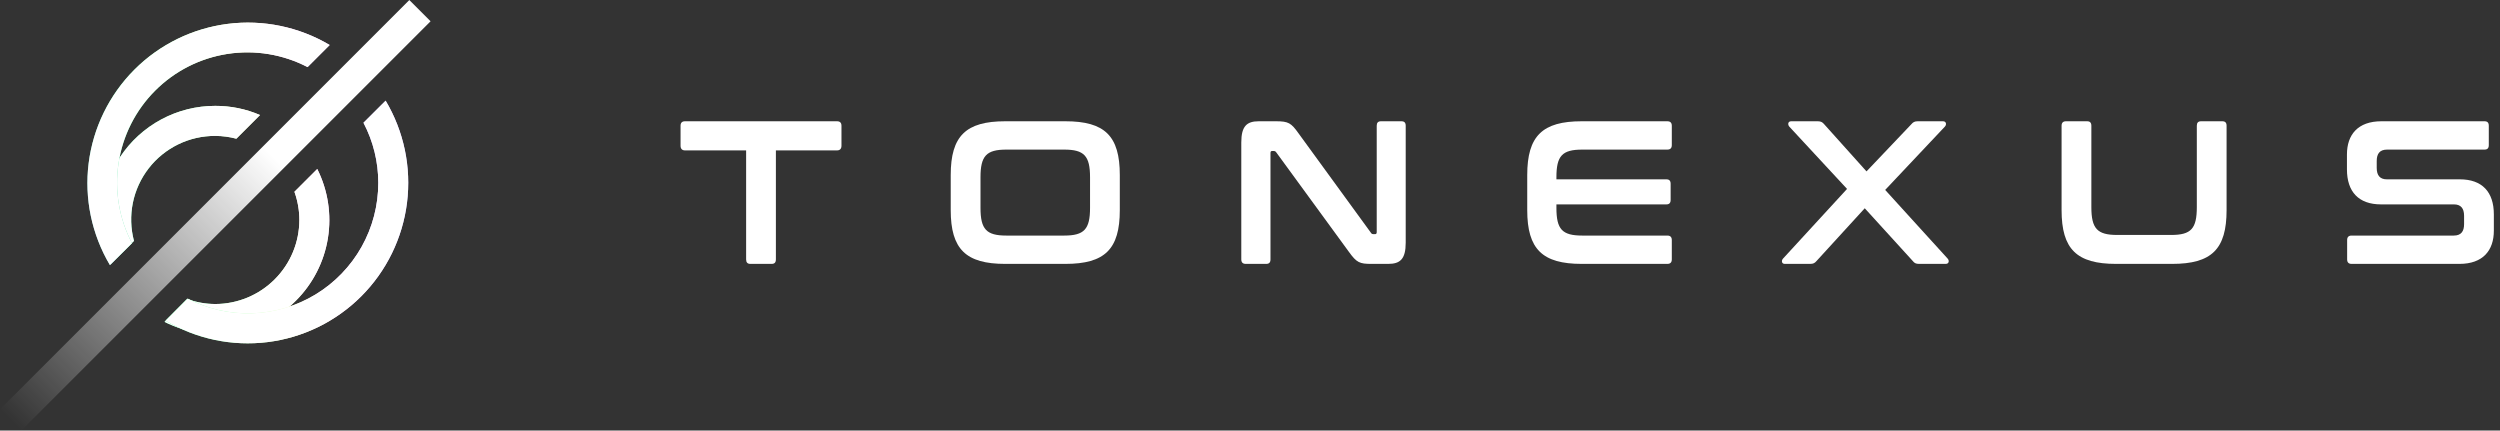 <svg width="180" height="31" viewBox="0 0 180 31" fill="none" xmlns="http://www.w3.org/2000/svg">
<rect x="0" y="0" width="180" height="31" fill="#333333" stroke="none"/>
<path d="M49.322 8.731H60.264C60.474 8.731 60.586 8.834 60.586 9.054V10.492C60.586 10.712 60.474 10.829 60.264 10.829H55.864V18.677C55.864 18.897 55.767 19 55.556 19H54.029C53.819 19 53.721 18.897 53.721 18.677V10.829H49.322C49.112 10.829 49 10.712 49 10.492V9.054C49 8.834 49.112 8.731 49.322 8.731Z" fill="white"/>
<path d="M72.375 8.731H76.704C79.548 8.731 80.626 9.788 80.626 12.604V15.127C80.626 17.944 79.548 19 76.704 19H72.375C69.545 19 68.452 17.944 68.452 15.127V12.604C68.452 9.788 69.545 8.731 72.375 8.731ZM70.596 12.765V14.966C70.596 16.506 71.016 16.961 72.459 16.961H76.62C78.063 16.961 78.483 16.506 78.483 14.966V12.765C78.483 11.225 78.063 10.771 76.62 10.771H72.459C71.016 10.771 70.596 11.225 70.596 12.765Z" fill="white"/>
<path d="M90.634 8.731H91.867C92.764 8.731 92.96 8.849 93.492 9.597L98.704 16.756C98.746 16.829 98.802 16.858 98.886 16.858H99.012C99.082 16.858 99.124 16.814 99.124 16.712V9.054C99.124 8.834 99.222 8.731 99.432 8.731H100.903C101.113 8.731 101.211 8.834 101.211 9.054V17.474C101.211 18.663 100.805 19 99.951 19H98.746C97.891 19 97.681 18.912 97.121 18.134L91.895 10.976C91.839 10.902 91.797 10.873 91.713 10.873H91.587C91.503 10.873 91.475 10.917 91.475 11.02V18.677C91.475 18.897 91.377 19 91.167 19H89.696C89.486 19 89.373 18.897 89.373 18.677V10.257C89.373 9.069 89.78 8.731 90.634 8.731Z" fill="white"/>
<path d="M113.884 8.731H120.048C120.258 8.731 120.37 8.834 120.37 9.054V10.448C120.37 10.668 120.258 10.771 120.048 10.771H113.926C112.469 10.771 112.062 11.225 112.062 12.765V12.912H119.978C120.188 12.912 120.286 13.015 120.286 13.235V14.394C120.286 14.614 120.188 14.716 119.978 14.716H112.062V14.966C112.062 16.506 112.469 16.961 113.926 16.961H120.048C120.258 16.961 120.37 17.064 120.37 17.284V18.677C120.37 18.897 120.258 19 120.048 19H113.884C111.054 19 109.961 17.944 109.961 15.127V12.604C109.961 9.788 111.054 8.731 113.884 8.731Z" fill="white"/>
<path d="M138.072 8.731H139.894C140.146 8.731 140.16 8.981 140.034 9.113L135.733 13.675L140.23 18.619C140.356 18.751 140.342 19 140.09 19H138.171C137.946 19 137.834 18.941 137.722 18.795L134.262 14.995L130.788 18.795C130.661 18.941 130.563 19 130.325 19H128.504C128.266 19 128.252 18.751 128.378 18.619L132.987 13.602L128.826 9.113C128.714 8.981 128.714 8.731 128.966 8.731H130.886C131.11 8.731 131.222 8.805 131.334 8.937L134.388 12.34L137.624 8.937C137.736 8.805 137.848 8.731 138.072 8.731Z" fill="white"/>
<path d="M148.756 8.731H150.27C150.48 8.731 150.578 8.834 150.578 9.054V14.907C150.578 16.462 150.998 16.917 152.441 16.917H156.322C157.765 16.917 158.171 16.462 158.171 14.907V9.054C158.171 8.834 158.269 8.731 158.479 8.731H160.006C160.216 8.731 160.314 8.834 160.314 9.054V15.127C160.314 17.944 159.236 19 156.392 19H152.357C149.527 19 148.434 17.944 148.434 15.127V9.054C148.434 8.834 148.546 8.731 148.756 8.731Z" fill="white"/>
<path d="M171.46 8.731H178.885C179.095 8.731 179.193 8.834 179.193 9.054V10.448C179.193 10.668 179.095 10.771 178.885 10.771H171.866C171.334 10.771 171.124 11.079 171.124 11.592V12.091C171.124 12.633 171.362 12.912 171.852 12.912H177.106C178.717 12.912 179.557 13.822 179.557 15.435V16.609C179.557 18.032 178.773 19 177.078 19H169.316C169.106 19 168.994 18.897 168.994 18.677V17.284C168.994 17.064 169.106 16.961 169.316 16.961H176.671C177.204 16.961 177.414 16.653 177.414 16.14V15.538C177.414 14.995 177.176 14.716 176.685 14.716H171.432C169.821 14.716 168.98 13.807 168.98 12.193V11.123C168.98 9.7 169.765 8.731 171.46 8.731Z" fill="white"/>
<g clip-path="url(#clip0_10481_91074)">
<path d="M9.647 17.347C9.41 16.453 9.383 15.516 9.566 14.609C9.75 13.703 10.141 12.851 10.707 12.12C11.273 11.389 12.001 10.798 12.832 10.393C13.664 9.988 14.578 9.78 15.502 9.786C16.014 9.787 16.523 9.854 17.017 9.987L18.721 8.282C17.705 7.844 16.609 7.62 15.502 7.623C14.144 7.621 12.806 7.956 11.609 8.599C10.412 9.241 9.393 10.171 8.644 11.304C7.895 12.437 7.438 13.739 7.316 15.092C7.193 16.445 7.408 17.807 7.942 19.057L9.647 17.347Z" fill="url(#paint0_linear_10481_91074)"/>
<path d="M9.647 17.347C9.41 16.453 9.383 15.516 9.566 14.609C9.75 13.703 10.141 12.851 10.707 12.12C11.273 11.389 12.001 10.798 12.832 10.393C13.664 9.988 14.578 9.78 15.502 9.786C16.014 9.787 16.523 9.854 17.017 9.987L18.721 8.282C17.705 7.844 16.609 7.62 15.502 7.623C14.144 7.621 12.806 7.956 11.609 8.599C10.412 9.241 9.393 10.171 8.644 11.304C7.895 12.437 7.438 13.739 7.316 15.092C7.193 16.445 7.408 17.807 7.942 19.057L9.647 17.347Z" fill="white"/>
<path d="M21.199 13.808C21.433 14.458 21.553 15.142 21.554 15.832C21.553 17.438 20.915 18.977 19.78 20.112C18.646 21.247 17.108 21.887 15.502 21.889C14.812 21.887 14.127 21.765 13.478 21.529L11.846 23.177C13.386 23.947 15.13 24.213 16.829 23.937C18.529 23.66 20.099 22.856 21.316 21.637C22.532 20.419 23.335 18.848 23.609 17.148C23.883 15.448 23.614 13.704 22.842 12.165L21.199 13.808Z" fill="url(#paint1_linear_10481_91074)"/>
<path d="M21.199 13.808C21.433 14.458 21.553 15.142 21.554 15.832C21.553 17.438 20.915 18.977 19.78 20.112C18.646 21.247 17.108 21.887 15.502 21.889C14.812 21.887 14.127 21.765 13.478 21.529L11.846 23.177C13.386 23.947 15.13 24.213 16.829 23.937C18.529 23.66 20.099 22.856 21.316 21.637C22.532 20.419 23.335 18.848 23.609 17.148C23.883 15.448 23.614 13.704 22.842 12.165L21.199 13.808Z" fill="white"/>
<path d="M9.502 17.511C8.575 15.742 8.236 13.723 8.536 11.747C8.836 9.772 9.758 7.944 11.169 6.529C12.58 5.114 14.405 4.187 16.38 3.881C18.354 3.576 20.374 3.909 22.146 4.831L23.738 3.24C21.529 1.932 18.948 1.397 16.402 1.719C13.855 2.041 11.488 3.201 9.674 5.017C7.86 6.833 6.702 9.201 6.383 11.748C6.064 14.294 6.601 16.875 7.911 19.082L9.502 17.511Z" fill="url(#paint2_linear_10481_91074)"/>
<path d="M9.502 17.511C8.575 15.742 8.236 13.723 8.536 11.747C8.836 9.772 9.758 7.944 11.169 6.529C12.58 5.114 14.405 4.187 16.38 3.881C18.354 3.576 20.374 3.909 22.146 4.831L23.738 3.24C21.529 1.932 18.948 1.397 16.402 1.719C13.855 2.041 11.488 3.201 9.674 5.017C7.86 6.833 6.702 9.201 6.383 11.748C6.064 14.294 6.601 16.875 7.911 19.082L9.502 17.511Z" fill="white"/>
<path d="M26.169 8.838C26.871 10.172 27.237 11.657 27.235 13.165C27.237 14.779 26.823 16.367 26.032 17.775C25.242 19.182 24.101 20.362 22.721 21.2C21.341 22.038 19.768 22.506 18.154 22.558C16.541 22.61 14.941 22.245 13.509 21.498L11.918 23.089C14.127 24.406 16.712 24.949 19.264 24.632C21.816 24.314 24.189 23.154 26.008 21.336C27.827 19.518 28.987 17.145 29.305 14.593C29.624 12.041 29.082 9.456 27.765 7.247L26.169 8.838Z" fill="url(#paint3_linear_10481_91074)"/>
<path d="M26.169 8.838C26.871 10.172 27.237 11.657 27.235 13.165C27.237 14.779 26.823 16.367 26.032 17.775C25.242 19.182 24.101 20.362 22.721 21.2C21.341 22.038 19.768 22.506 18.154 22.558C16.541 22.61 14.941 22.245 13.509 21.498L11.918 23.089C14.127 24.406 16.712 24.949 19.264 24.632C21.816 24.314 24.189 23.154 26.008 21.336C27.827 19.518 28.987 17.145 29.305 14.593C29.624 12.041 29.082 9.456 27.765 7.247L26.169 8.838Z" fill="white"/>
<path d="M29.471 0.003L-0.002 29.477L1.528 31.006L31.001 1.533L29.471 0.003Z" fill="url(#paint4_linear_10481_91074)"/>
</g>
<defs>
<linearGradient id="paint0_linear_10481_91074" x1="25.949" y1="4.702" x2="-1.955" y2="10.645" gradientUnits="userSpaceOnUse">
<stop stop-color="#CAB7FF"/>
<stop offset="0.162" stop-color="#FFCEF4"/>
<stop offset="0.298" stop-color="#F0FFC5"/>
<stop offset="0.601" stop-color="#59FF9C"/>
<stop offset="1" stop-color="#B659FF"/>
</linearGradient>
<linearGradient id="paint1_linear_10481_91074" x1="25.949" y1="4.702" x2="-1.955" y2="10.645" gradientUnits="userSpaceOnUse">
<stop stop-color="#CAB7FF"/>
<stop offset="0.162" stop-color="#FFCEF4"/>
<stop offset="0.298" stop-color="#F0FFC5"/>
<stop offset="0.601" stop-color="#59FF9C"/>
<stop offset="1" stop-color="#B659FF"/>
</linearGradient>
<linearGradient id="paint2_linear_10481_91074" x1="25.949" y1="4.702" x2="-1.955" y2="10.645" gradientUnits="userSpaceOnUse">
<stop stop-color="#CAB7FF"/>
<stop offset="0.162" stop-color="#FFCEF4"/>
<stop offset="0.298" stop-color="#F0FFC5"/>
<stop offset="0.601" stop-color="#59FF9C"/>
<stop offset="1" stop-color="#B659FF"/>
</linearGradient>
<linearGradient id="paint3_linear_10481_91074" x1="25.949" y1="4.702" x2="-1.955" y2="10.645" gradientUnits="userSpaceOnUse">
<stop stop-color="#CAB7FF"/>
<stop offset="0.162" stop-color="#FFCEF4"/>
<stop offset="0.298" stop-color="#F0FFC5"/>
<stop offset="0.601" stop-color="#59FF9C"/>
<stop offset="1" stop-color="#B659FF"/>
</linearGradient>
<linearGradient id="paint4_linear_10481_91074" x1="0.763" y1="30.241" x2="30.236" y2="0.768" gradientUnits="userSpaceOnUse">
<stop stop-color="white" stop-opacity="0"/>
<stop offset="0.643" stop-color="white"/>
</linearGradient>
<clipPath id="clip0_10481_91074">
<rect width="31" height="31" fill="white"/>
</clipPath>
</defs>
</svg>
